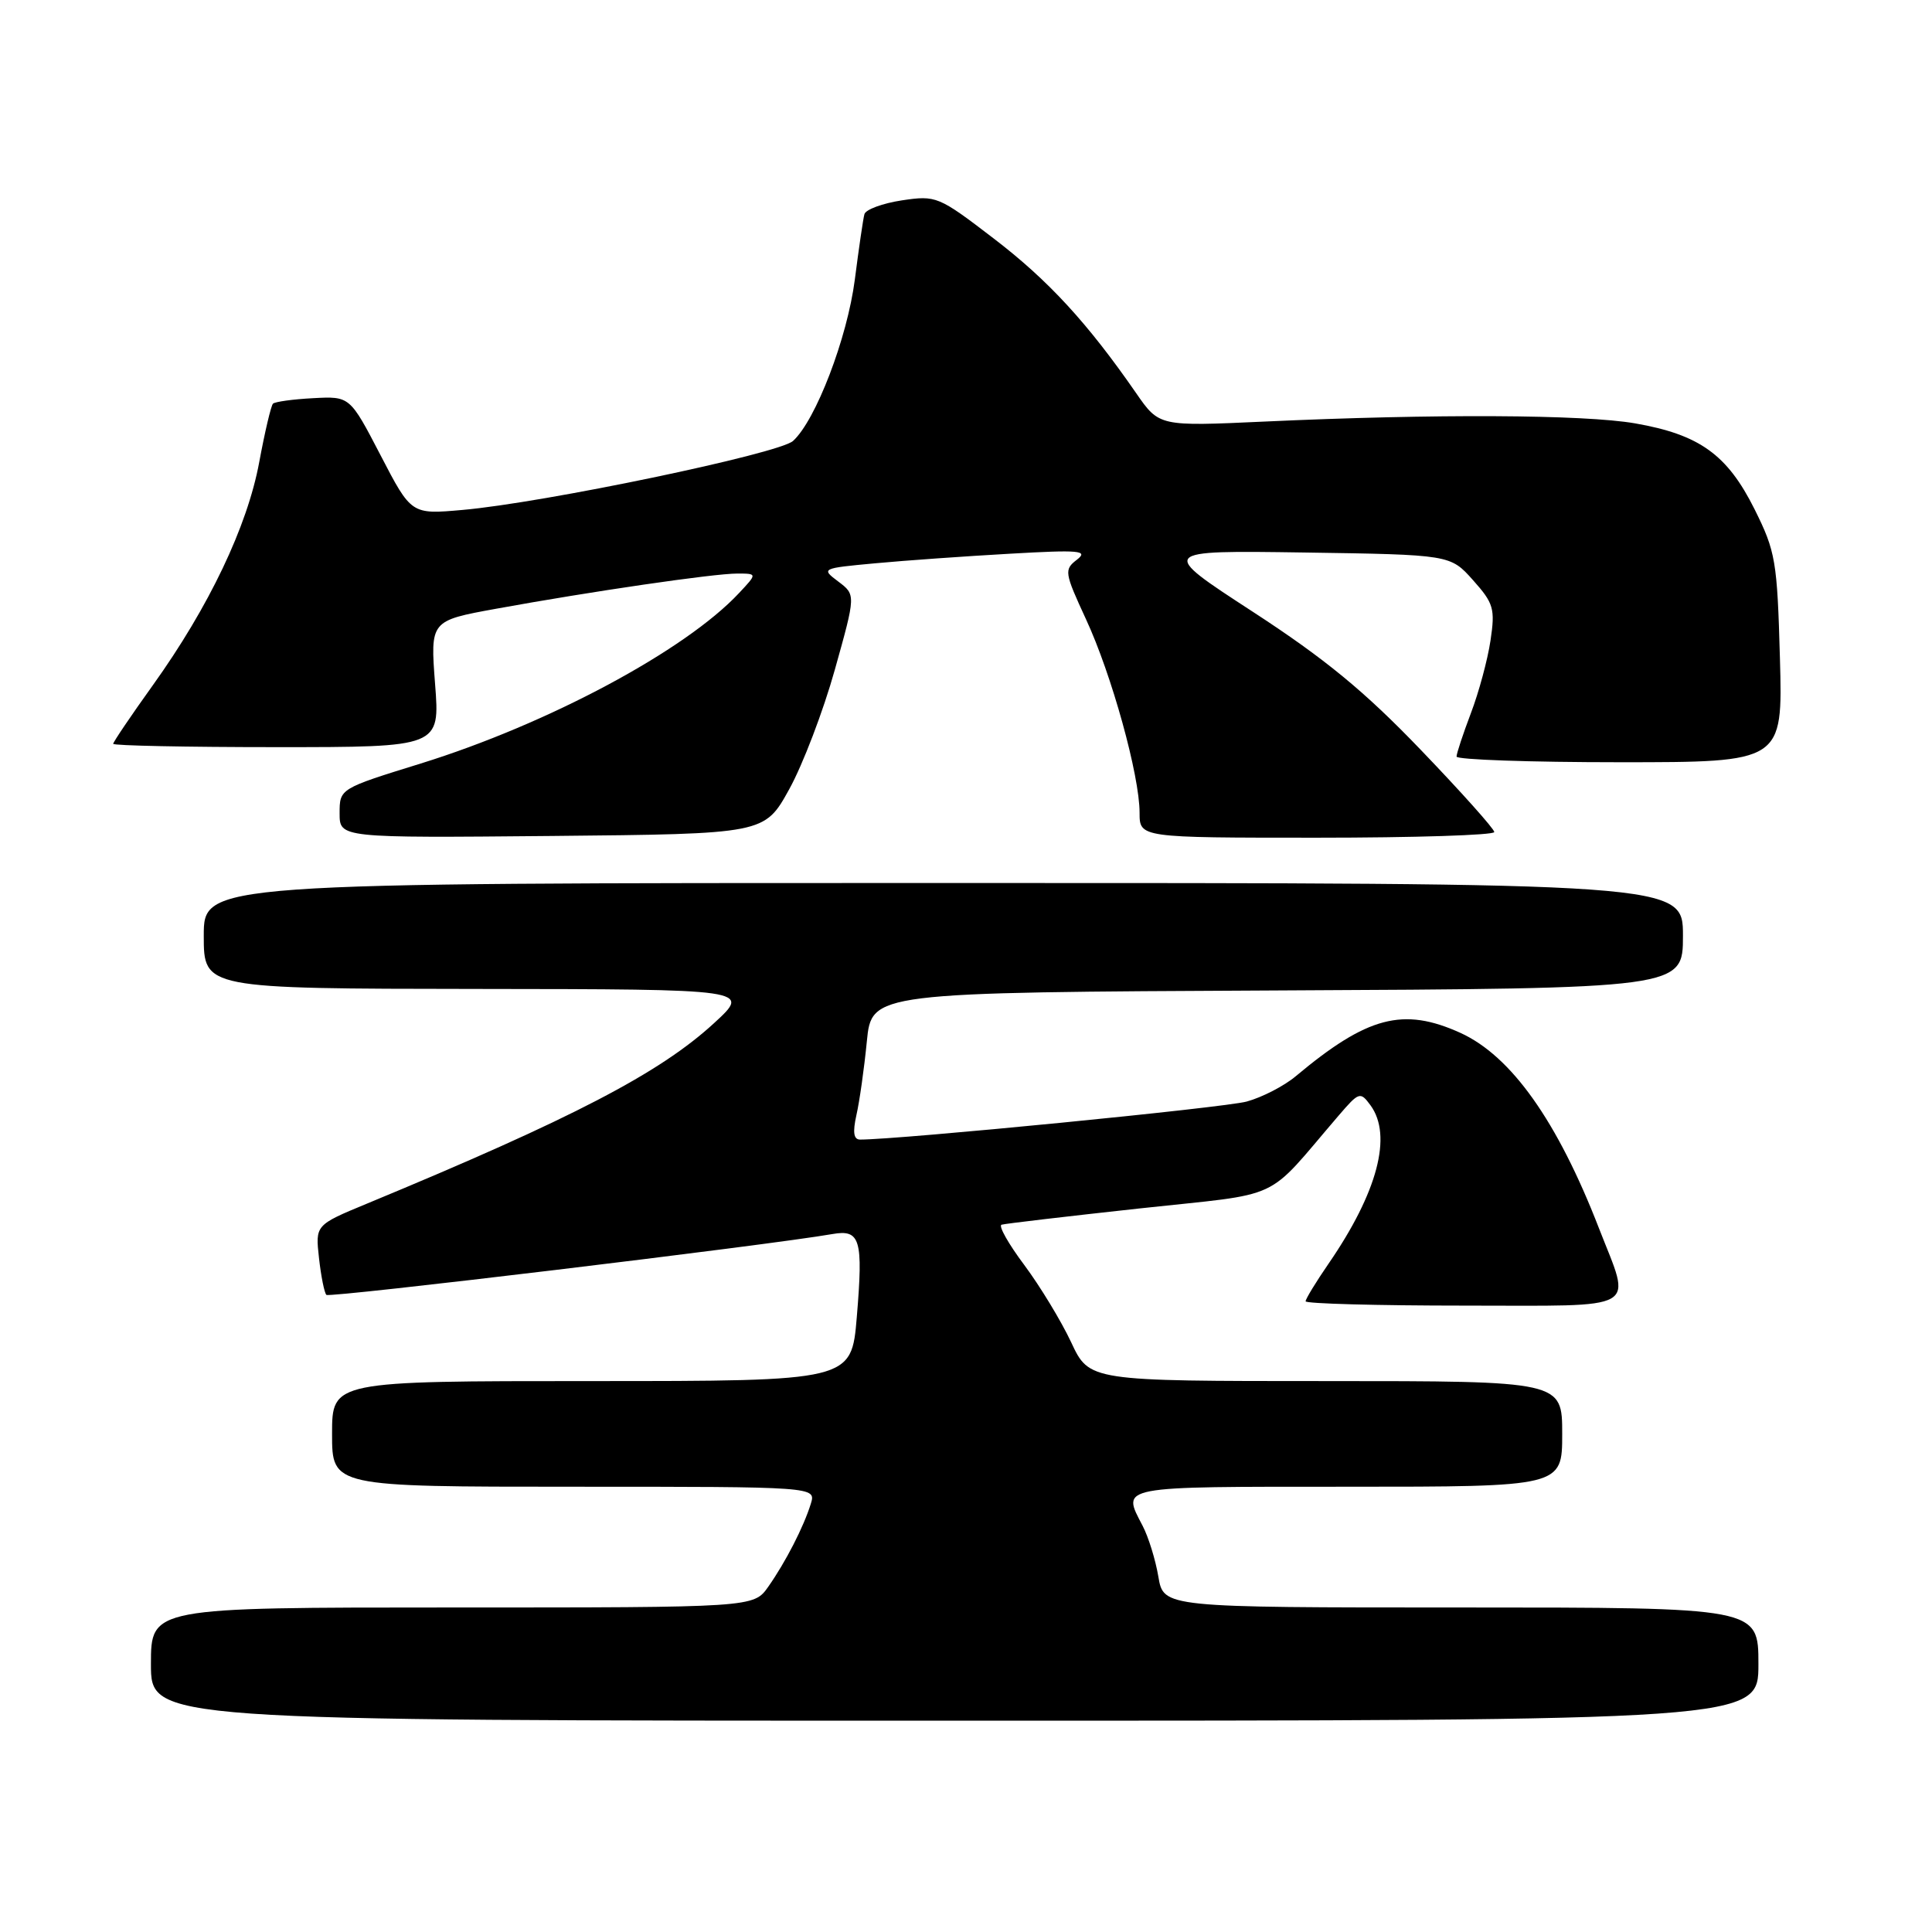 <?xml version="1.0" encoding="UTF-8" standalone="no"?>
<!DOCTYPE svg PUBLIC "-//W3C//DTD SVG 1.1//EN" "http://www.w3.org/Graphics/SVG/1.1/DTD/svg11.dtd" >
<svg xmlns="http://www.w3.org/2000/svg" xmlns:xlink="http://www.w3.org/1999/xlink" version="1.1" viewBox="0 0 256 256">
 <g >
 <path fill="currentColor"
d=" M 233.00 220.50 C 233.00 213.00 233.00 213.00 193.59 213.00 C 154.18 213.00 154.18 213.00 153.49 208.92 C 153.11 206.67 152.17 203.64 151.40 202.17 C 148.63 196.85 147.87 197.00 178.50 197.00 C 207.00 197.00 207.00 197.00 207.00 190.00 C 207.00 183.00 207.00 183.00 175.67 183.00 C 144.34 183.00 144.34 183.00 141.94 177.87 C 140.62 175.05 137.82 170.44 135.73 167.63 C 133.63 164.83 132.27 162.42 132.71 162.28 C 133.14 162.14 141.35 161.18 150.95 160.13 C 170.43 158.01 167.41 159.42 177.35 147.85 C 180.08 144.67 180.24 144.61 181.60 146.46 C 184.53 150.47 182.53 158.00 176.05 167.43 C 174.37 169.87 173.00 172.12 173.00 172.43 C 173.00 172.74 182.46 173.00 194.02 173.00 C 217.77 173.00 216.20 173.90 211.87 162.75 C 206.36 148.54 200.25 139.93 193.51 136.86 C 185.92 133.42 181.18 134.67 171.70 142.60 C 170.17 143.89 167.24 145.40 165.20 145.96 C 162.29 146.77 119.20 151.00 113.97 151.00 C 113.11 151.00 112.97 150.04 113.48 147.75 C 113.89 145.96 114.51 141.57 114.86 138.00 C 115.50 131.50 115.50 131.50 169.25 131.24 C 223.00 130.98 223.00 130.98 223.00 123.99 C 223.00 117.00 223.00 117.00 125.00 117.00 C 27.00 117.00 27.00 117.00 27.00 124.00 C 27.00 131.00 27.00 131.00 63.25 131.04 C 99.50 131.08 99.50 131.08 94.64 135.55 C 87.43 142.19 75.85 148.21 48.64 159.48 C 41.78 162.32 41.78 162.32 42.27 166.71 C 42.54 169.12 42.98 171.32 43.25 171.58 C 43.66 171.99 101.83 165.00 110.29 163.52 C 114.00 162.87 114.39 164.20 113.53 174.52 C 112.82 183.00 112.82 183.00 78.41 183.00 C 44.00 183.00 44.00 183.00 44.00 190.00 C 44.00 197.00 44.00 197.00 76.07 197.00 C 108.13 197.00 108.13 197.00 107.44 199.25 C 106.49 202.32 104.12 206.94 101.80 210.25 C 99.86 213.00 99.86 213.00 59.93 213.00 C 20.00 213.00 20.00 213.00 20.00 220.50 C 20.00 228.00 20.00 228.00 126.50 228.00 C 233.00 228.00 233.00 228.00 233.00 220.50 Z  M 104.57 104.59 C 106.37 101.34 109.09 94.21 110.62 88.74 C 113.40 78.81 113.40 78.81 111.08 77.06 C 108.78 75.33 108.84 75.30 115.96 74.64 C 119.92 74.27 127.96 73.70 133.83 73.37 C 143.07 72.84 144.26 72.95 142.70 74.16 C 140.98 75.48 141.04 75.86 143.89 82.03 C 147.30 89.37 151.00 102.74 151.00 107.69 C 151.00 111.00 151.00 111.00 174.50 111.00 C 187.43 111.00 198.00 110.66 198.00 110.25 C 198.00 109.84 193.61 104.93 188.25 99.35 C 180.78 91.57 175.57 87.29 166.00 81.06 C 153.50 72.93 153.50 72.93 172.83 73.21 C 192.17 73.50 192.17 73.50 195.18 76.87 C 197.92 79.94 198.13 80.66 197.50 84.87 C 197.12 87.42 195.95 91.75 194.90 94.50 C 193.86 97.25 193.00 99.84 193.00 100.25 C 193.00 100.66 202.73 101.00 214.61 101.00 C 236.23 101.00 236.23 101.00 235.85 87.23 C 235.49 74.33 235.28 73.08 232.49 67.48 C 228.87 60.23 225.19 57.59 216.67 56.10 C 209.88 54.92 190.10 54.82 167.55 55.86 C 153.60 56.50 153.60 56.50 150.55 52.10 C 144.10 42.78 138.90 37.13 131.67 31.60 C 124.35 25.99 124.05 25.87 119.50 26.55 C 116.94 26.94 114.71 27.76 114.54 28.38 C 114.37 28.99 113.80 32.90 113.27 37.04 C 112.27 44.79 108.09 55.70 105.08 58.43 C 103.21 60.12 72.04 66.63 61.27 67.57 C 54.50 68.17 54.50 68.17 50.43 60.33 C 46.36 52.50 46.36 52.50 41.50 52.76 C 38.83 52.90 36.43 53.23 36.17 53.49 C 35.91 53.76 35.09 57.24 34.35 61.23 C 32.78 69.74 27.68 80.43 20.25 90.80 C 17.36 94.83 15.00 98.32 15.00 98.56 C 15.00 98.80 24.74 99.00 36.65 99.00 C 58.30 99.00 58.30 99.00 57.65 90.63 C 57.01 82.25 57.01 82.25 65.75 80.66 C 78.32 78.37 94.55 76.00 97.67 76.00 C 100.35 76.00 100.35 76.00 97.92 78.59 C 90.81 86.20 72.62 95.93 55.75 101.17 C 45.00 104.50 45.00 104.50 45.00 107.77 C 45.00 111.03 45.00 111.03 73.15 110.77 C 101.30 110.50 101.30 110.50 104.57 104.59 Z "/>
</g>
</svg>